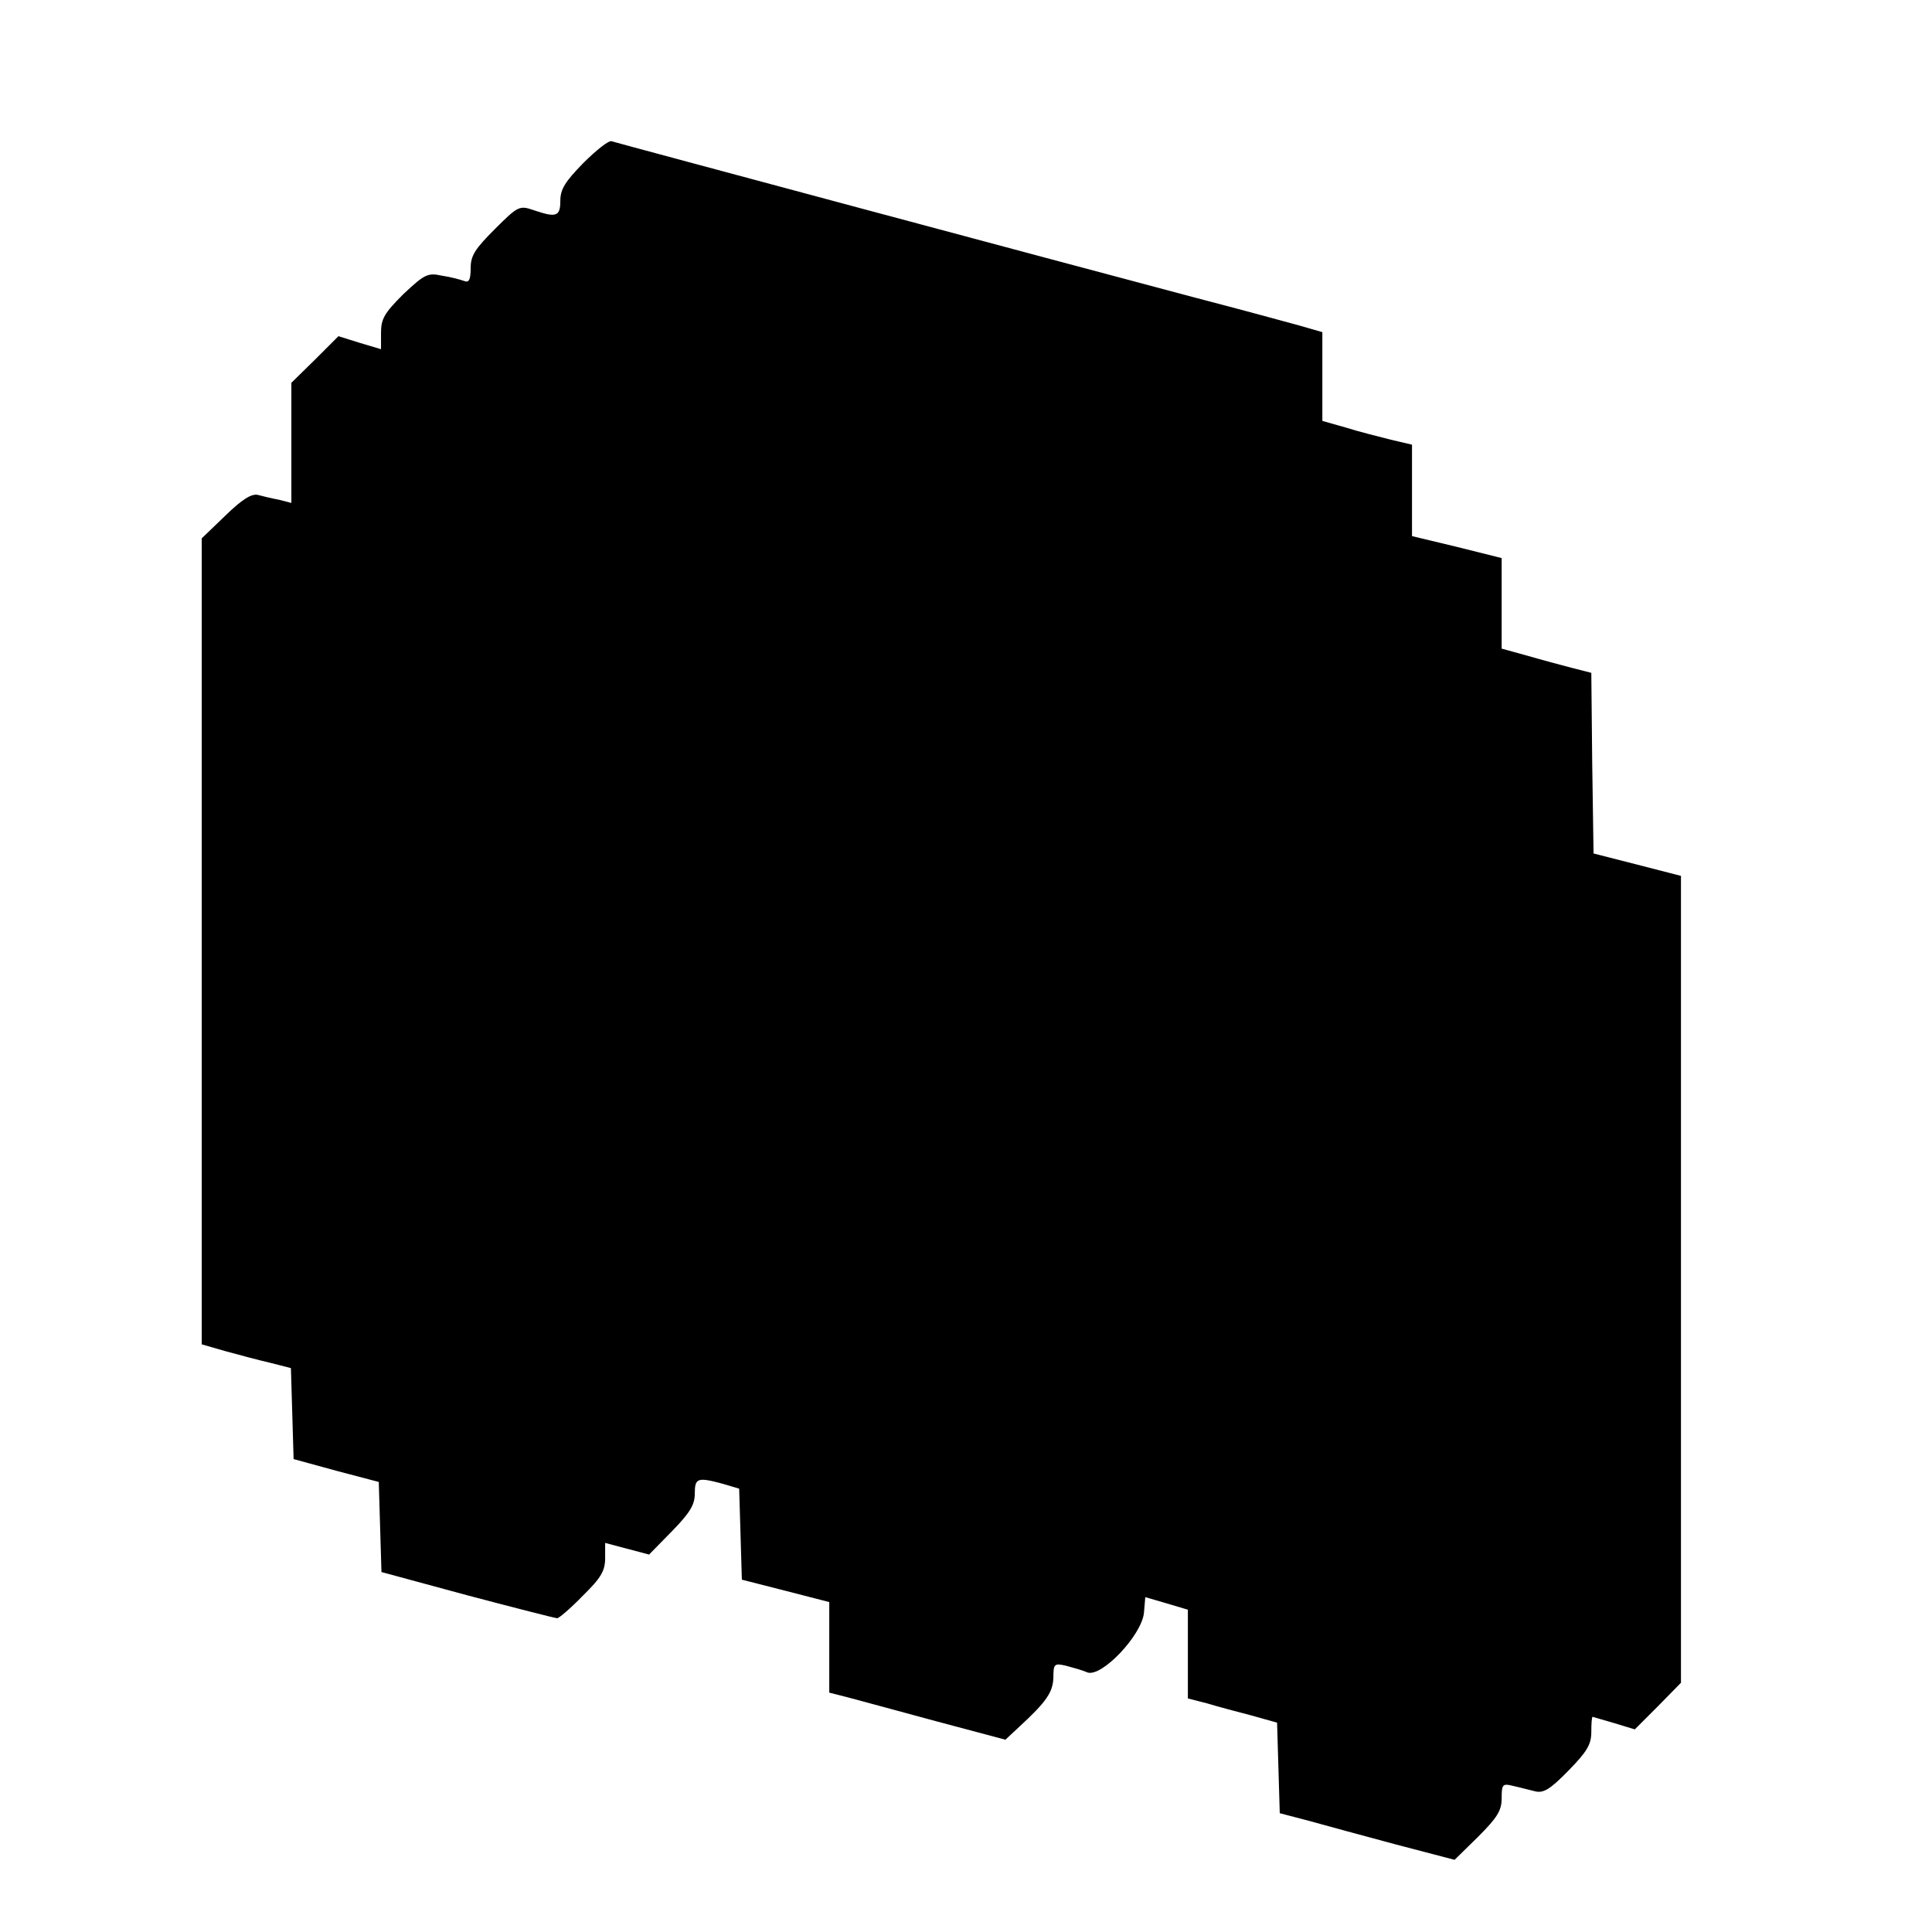 <?xml version="1.0" standalone="no"?>
<!DOCTYPE svg PUBLIC "-//W3C//DTD SVG 20010904//EN"
 "http://www.w3.org/TR/2001/REC-SVG-20010904/DTD/svg10.dtd">
<svg version="1.0" xmlns="http://www.w3.org/2000/svg"
 width="431pt" height="431pt" viewBox="0 0 431 431"
 preserveAspectRatio="xMidYMid meet">
<g transform="translate(0,431) scale(0.1,-0.1)"
fill="#000000" stroke="none">
<path d="M1301 3946 c-40 -41 -51 -58 -51 -84 0 -35 -9 -38 -59 -21 -32 11
-35 10 -87 -42 -44 -44 -54 -59 -54 -87 0 -26 -4 -33 -14 -29 -8 3 -30 9 -50
12 -32 7 -39 3 -86 -41 -42 -42 -50 -55 -50 -86 l0 -37 -47 14 -48 15 -52 -52
-53 -52 0 -134 0 -134 -27 7 c-16 3 -37 8 -48 11 -14 3 -35 -10 -72 -46 l-53
-51 0 -899 0 -899 52 -15 c29 -8 74 -20 100 -26 l47 -12 3 -101 3 -102 95 -26
95 -25 3 -101 3 -100 192 -52 c106 -28 196 -51 200 -51 4 0 30 22 57 50 41 40
50 56 50 84 l0 34 49 -13 49 -13 51 52 c40 41 51 59 51 84 0 35 6 37 62 22
l37 -11 3 -101 3 -102 98 -25 97 -25 0 -101 0 -101 43 -11 c23 -6 111 -30 196
-53 l154 -41 30 28 c62 57 76 78 77 111 0 30 2 32 28 26 15 -4 37 -10 48 -15
32 -11 121 83 126 133 l3 35 48 -14 47 -14 0 -99 0 -99 43 -11 c23 -7 68 -19
99 -27 l57 -16 3 -101 3 -101 65 -17 c36 -10 124 -34 195 -53 l130 -34 53 52
c42 42 52 58 52 85 0 31 2 34 25 28 14 -3 36 -9 49 -12 19 -5 34 4 75 46 41
42 51 58 51 86 0 19 1 34 3 34 1 0 23 -7 48 -14 l46 -14 52 52 51 52 0 900 0
900 -97 25 -98 25 -3 202 -2 201 -43 11 c-23 6 -68 18 -99 27 l-58 16 0 101 0
101 -100 25 -100 24 0 102 0 102 -47 11 c-27 7 -72 18 -100 27 l-53 15 0 99 0
99 -52 15 c-29 8 -132 36 -228 61 -287 76 -1294 346 -1306 350 -6 2 -34 -20
-63 -49z"/>
</g>
</svg>
